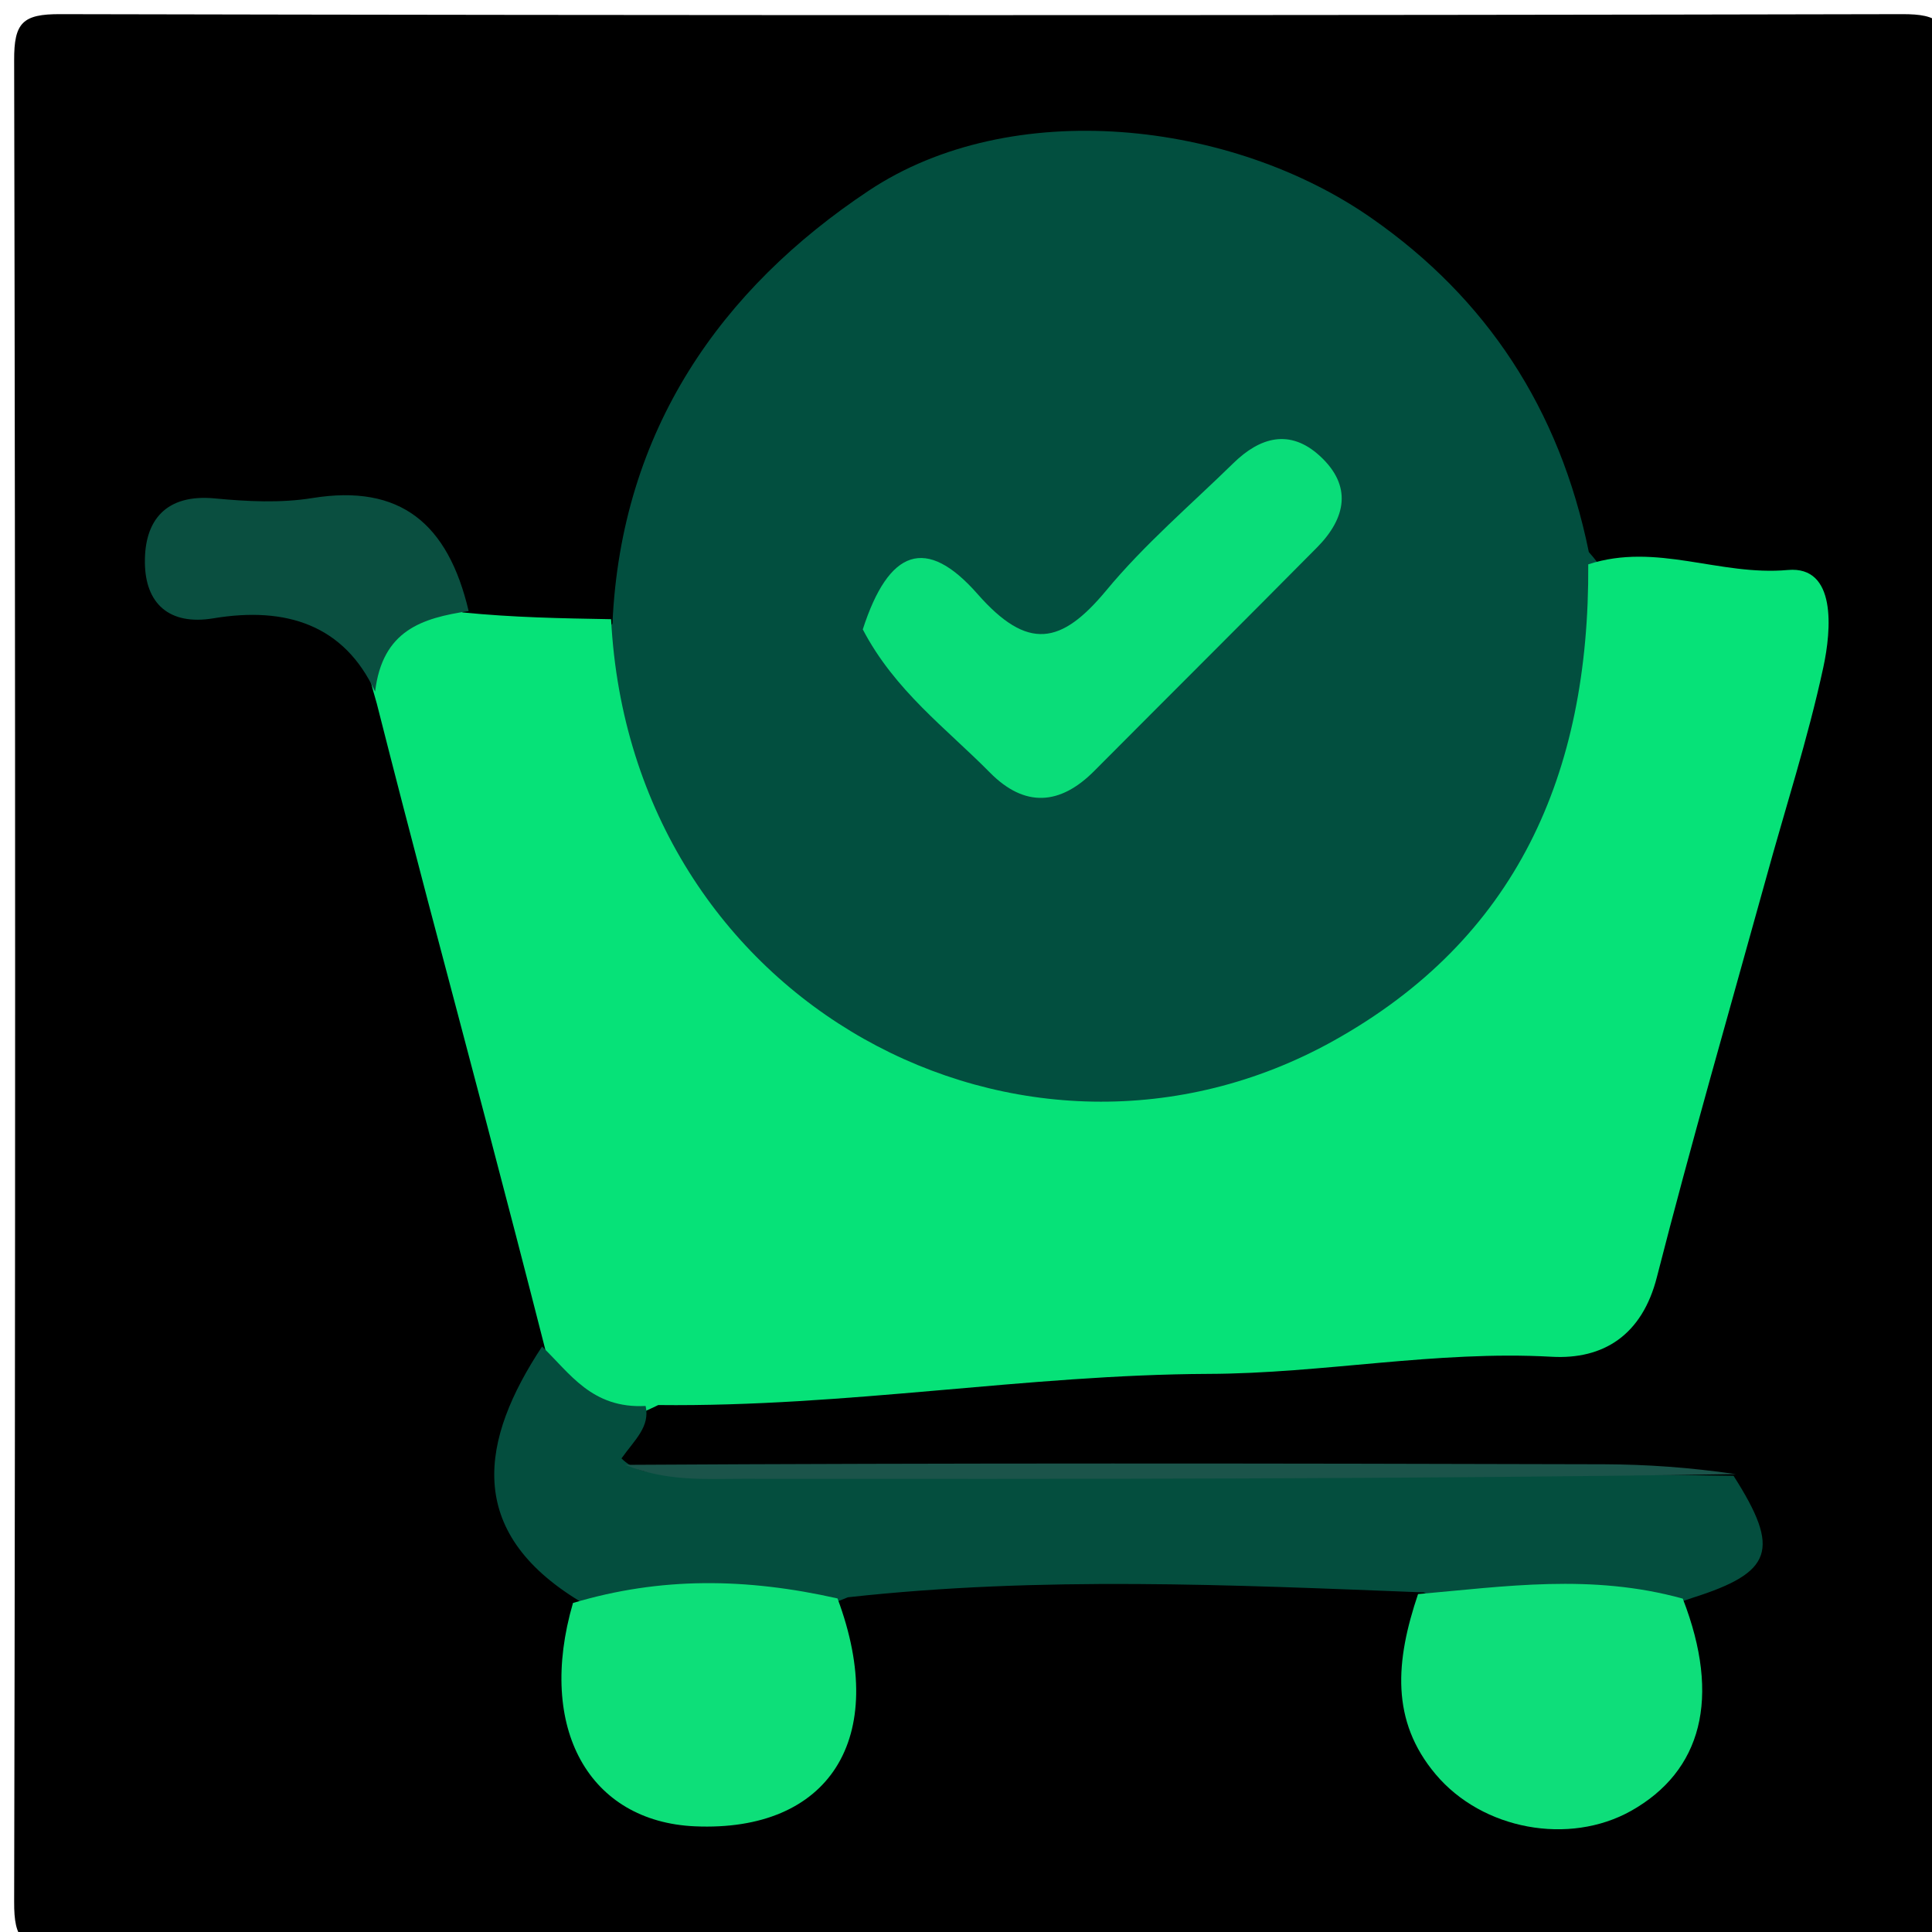 <?xml version="1.0" encoding="UTF-8"?>
<svg xmlns="http://www.w3.org/2000/svg" xmlns:xlink="http://www.w3.org/1999/xlink" width="40px" height="40px" viewBox="0 0 40 40" version="1.1">
<g id="surface1">
<path style=" stroke:none;fill-rule:nonzero;fill:rgb(0%,0%,0%);fill-opacity:1;" d="M 26.25 40.312 C 17.812 40.312 9.531 40.301 1.25 40.332 C 0.469 40.336 0.289 40.156 0.293 39.375 C 0.32 26.668 0.32 13.957 0.293 1.25 C 0.289 0.469 0.469 0.289 1.25 0.293 C 13.957 0.32 26.668 0.32 39.375 0.293 C 40.156 0.289 40.336 0.469 40.332 1.25 C 40.305 13.957 40.305 26.668 40.332 39.375 C 40.336 40.156 40.156 40.34 39.375 40.332 C 35.051 40.289 30.73 40.312 26.25 40.312 Z M 26.25 40.312 "/>
<path style=" stroke:none;fill-rule:nonzero;fill:rgb(0.784%,30.98%,24.706%);fill-opacity:1;" d="M 12.68 12.914 C 12.859 8.895 14.941 5.973 17.984 3.949 C 20.934 1.984 25.496 2.484 28.406 4.523 C 30.762 6.168 32.289 8.449 32.895 11.43 C 33.812 12.449 33.676 13.566 33.488 14.645 C 32.656 19.48 28.102 23.395 23.426 23.621 C 18.301 23.867 13.312 20.246 12.234 15.09 C 12.078 14.34 11.902 13.609 12.68 12.914 Z M 12.68 12.914 "/>
<path style=" stroke:none;fill-rule:nonzero;fill:rgb(2.353%,88.627%,47.059%);fill-opacity:1;" d="M 12.652 12.82 C 13.062 20.797 21.219 25.105 27.605 21.551 C 31.387 19.445 32.91 16.039 32.883 11.684 C 34.297 11.223 35.598 11.93 37.016 11.801 C 38.027 11.711 37.918 13.039 37.75 13.816 C 37.43 15.301 36.957 16.75 36.555 18.219 C 35.797 20.957 35.008 23.688 34.305 26.438 C 34 27.641 33.199 28.152 32.121 28.09 C 29.734 27.957 27.391 28.438 25.016 28.445 C 21.258 28.461 17.535 29.133 13.629 29.09 C 11.945 29.902 11.516 29.707 11.293 27.953 C 10.473 24.738 9.664 21.699 8.859 18.656 C 8.512 17.336 8.168 16.012 7.801 14.566 C 7.574 13.797 7.418 13.137 7.969 12.578 C 8.445 12.098 8.953 12.191 9.578 12.68 C 10.652 12.785 11.594 12.801 12.652 12.82 Z M 12.652 12.82 "/>
<path style=" stroke:none;fill-rule:nonzero;fill:rgb(1.569%,30.588%,24.314%);fill-opacity:1;" d="M 11.223 27.879 C 11.797 28.426 12.25 29.168 13.367 29.109 C 13.461 29.539 13.148 29.801 12.867 30.195 C 13.336 30.652 13.926 30.457 14.477 30.457 C 21.57 30.484 28.664 30.445 35.891 30.555 C 36.875 32.094 36.699 32.555 35.039 33.082 C 33.152 33.746 31.359 34.004 29.477 32.969 C 25.461 32.812 21.555 32.629 17.555 33.07 C 15.68 33.852 13.898 33.789 12.004 33.152 C 9.605 31.699 9.953 29.801 11.223 27.879 Z M 11.223 27.879 "/>
<path style=" stroke:none;fill-rule:nonzero;fill:rgb(5.49%,87.059%,47.843%);fill-opacity:1;" d="M 29.359 33.004 C 31.152 32.848 32.949 32.574 34.84 33.098 C 35.641 35.16 35.227 36.672 33.77 37.492 C 32.488 38.211 30.691 37.887 29.723 36.734 C 28.789 35.625 28.891 34.391 29.359 33.004 Z M 29.359 33.004 "/>
<path style=" stroke:none;fill-rule:nonzero;fill:rgb(5.098%,87.451%,47.451%);fill-opacity:1;" d="M 11.863 33.188 C 13.676 32.645 15.449 32.668 17.34 33.094 C 18.426 36.004 17.156 37.934 14.387 37.812 C 12.203 37.715 11.105 35.789 11.863 33.188 Z M 11.863 33.188 "/>
<path style=" stroke:none;fill-rule:nonzero;fill:rgb(3.922%,30.98%,25.098%);fill-opacity:1;" d="M 9.703 12.652 C 8.734 12.797 7.918 13.051 7.766 14.32 C 7.129 12.941 5.926 12.551 4.422 12.801 C 3.492 12.957 3.008 12.484 3 11.652 C 2.988 10.773 3.434 10.219 4.457 10.32 C 5.121 10.383 5.809 10.418 6.465 10.312 C 8.289 10.016 9.277 10.84 9.703 12.652 Z M 9.703 12.652 "/>
<path style=" stroke:none;fill-rule:nonzero;fill:rgb(10.588%,32.941%,29.02%);fill-opacity:1;" d="M 35.938 30.52 C 29.141 30.625 22.25 30.621 15.359 30.617 C 14.586 30.617 13.805 30.676 12.941 30.328 C 19.617 30.289 26.414 30.297 33.211 30.316 C 34.09 30.32 34.965 30.379 35.938 30.52 Z M 35.938 30.52 "/>
<path style=" stroke:none;fill-rule:nonzero;fill:rgb(3.922%,86.667%,47.451%);fill-opacity:1;" d="M 17.863 13.031 C 18.402 11.363 19.176 11.09 20.238 12.297 C 21.281 13.484 21.973 13.344 22.902 12.227 C 23.691 11.273 24.648 10.457 25.535 9.59 C 26.086 9.051 26.703 8.871 27.324 9.438 C 28.004 10.059 27.867 10.727 27.27 11.332 C 25.738 12.879 24.195 14.414 22.66 15.957 C 21.949 16.676 21.215 16.723 20.496 15.996 C 19.59 15.078 18.527 14.301 17.863 13.031 Z M 17.863 13.031 "/>
</g>
</svg>
